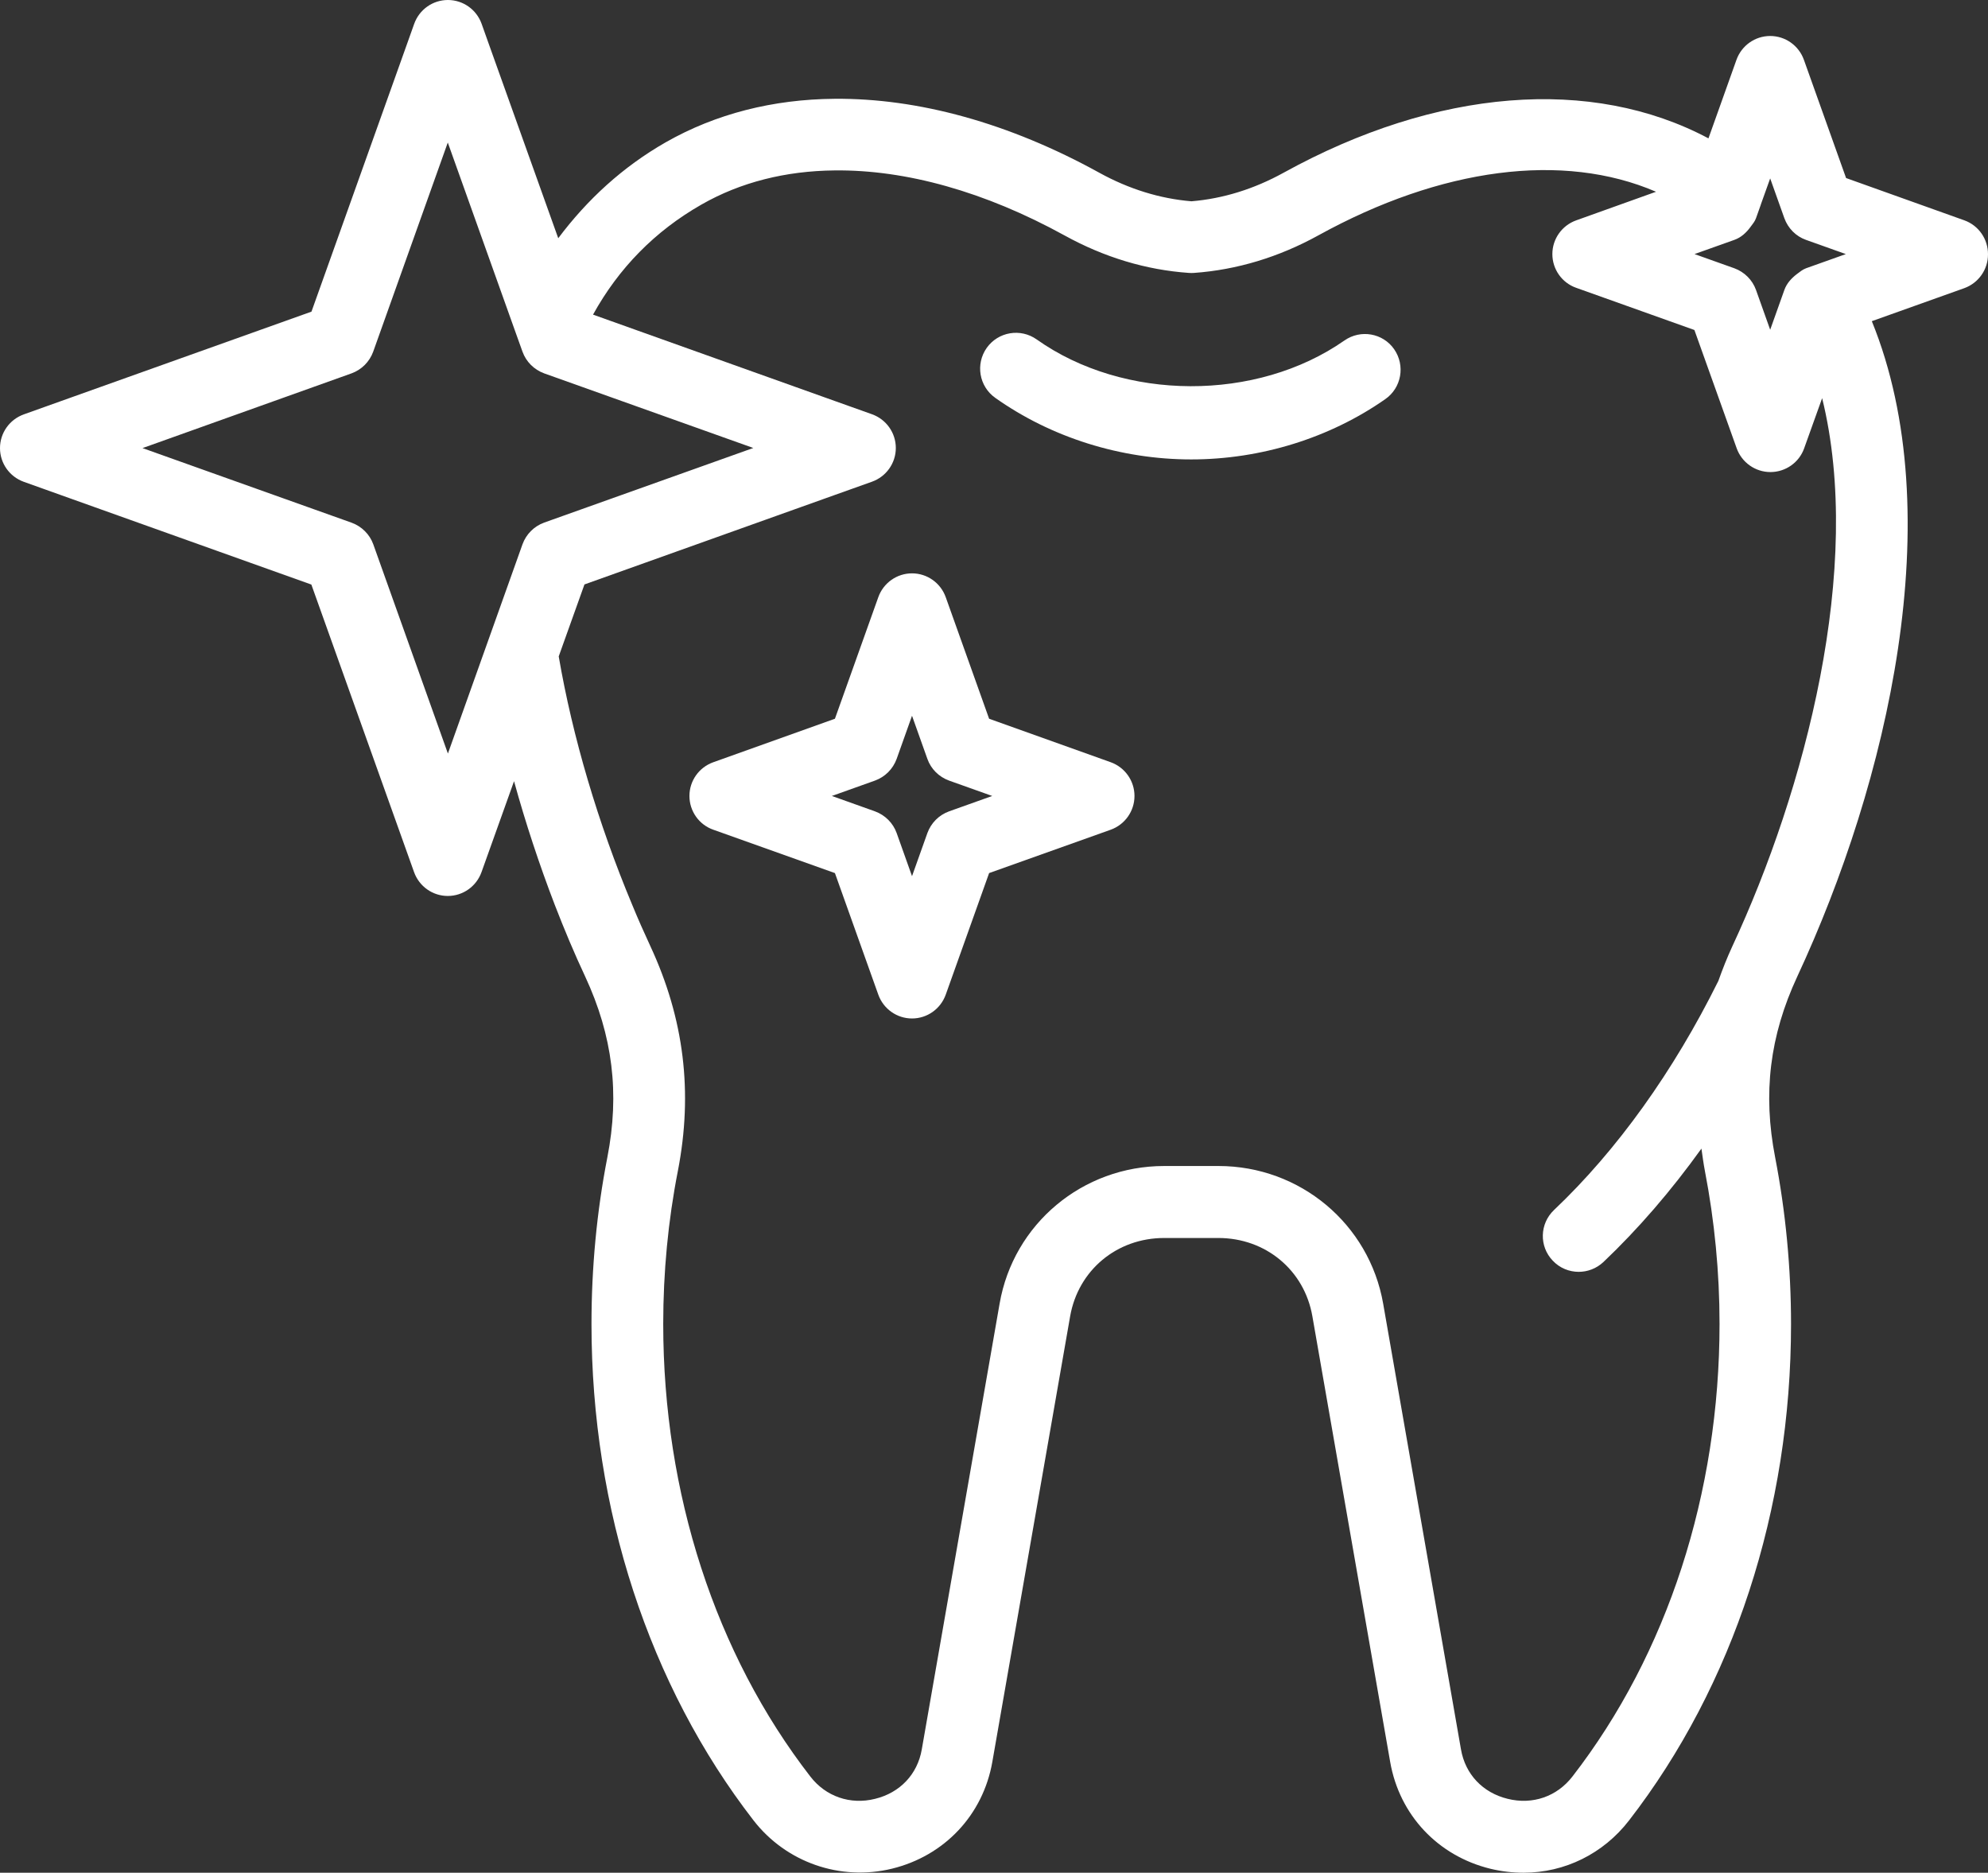 <?xml version="1.0" encoding="utf-8"?>
<!-- Generator: Adobe Illustrator 19.2.1, SVG Export Plug-In . SVG Version: 6.00 Build 0)  -->
<svg version="1.1" id="Layer_1" xmlns="http://www.w3.org/2000/svg" xmlns:xlink="http://www.w3.org/1999/xlink" x="0px" y="0px"
	 viewBox="0 0 1668.4 1571.4" style="enable-background:new 0 0 1668.4 1571.4;" xml:space="preserve">
<rect x="0" y="0" width="1668.4" height="1571.4" fill="#333333" stroke="none"/>
<style type="text/css">
	.st0{fill:#FFFFFF;}
</style>
<g>
	<path class="st0" d="M1128.3,285.7c-73.7,51.5-185,51.1-258.3-0.9c-13.6-9.6-32.3-6.4-41.9,7.1c-9.6,13.6-6.4,32.3,7.1,41.9
		c47,33.3,105.4,51.7,164.5,51.7c58.5,0,116.3-18,162.9-50.6c13.6-9.5,16.9-28.2,7.4-41.9C1160.6,279.5,1141.9,276.2,1128.3,285.7z"
		/>
	<path class="st0" d="M932.2,639.6l-102.1-36.5l-36.4-102c-4.3-12-15.6-20-28.3-20c-12.7,0-24,8-28.3,20l-36.4,102l-0.3,0.1
		l-101.8,36.4c-12,4.3-20,15.6-20,28.3c0,12.7,8,24.1,20,28.3l101.8,36.3l0.3,0.1l36.4,102c4.3,12,15.6,20,28.3,20s24-8,28.3-20
		l36.4-102l102.1-36.4c11.9-4.3,19.9-15.6,19.9-28.3S944.1,643.9,932.2,639.6z M796.5,680.8c-8.5,3.1-15.1,9.7-18.2,18.2l-12.9,36.2
		L752.5,699c-3-8.4-9.7-15.1-18.2-18.2l-33.9-12.1l-2.3-0.8l2.3-0.8l33.9-12.1c8.5-3.1,15.1-9.7,18.2-18.2l12.9-36.2l12.9,36.2
		c3,8.5,9.7,15.1,18.2,18.2l36.2,12.9L796.5,680.8z"/>
	<path class="st0" d="M1648.6,184.9l-99.3-35.5l-35.4-99.2c-4.3-12-15.6-20-28.3-20s-24,8-28.3,20l-23.5,65.9
		c-98.1-52.2-228.1-42-356.5,28.8c-24.8,13.7-50.9,21.8-77.4,24c-26.5-2.2-52.6-10.3-77.4-24c-75.8-41.8-152.1-62.6-222.1-62
		c-51.6,0.4-99.8,12.6-141.7,36.5c-36.2,20.7-65.9,48.1-90.2,80.5L410,36.3L404.2,20c-4.3-12-15.6-20-28.3-20s-24,8-28.3,20
		l-5.8,16.3l-80.4,225.2l-200,71.4L20,347.7C8,352,0,363.3,0,376s8,24,20,28.3l41.4,14.8l199.9,71.4l86.2,241.3
		c4.3,12,15.6,20,28.3,20s24-8,28.3-20l27.3-76.3c9.6,34.8,21.1,69.7,34.2,103.8c7.9,20.4,16.3,40.5,25.5,60.1
		c23.1,49.7,29.1,98,18.6,151.8c-8.9,45.6-13.3,92.6-13.3,139.8c0,155.3,48.3,303.3,136,416.5c27.3,35.2,72.7,51.1,116.2,40.5
		c44.1-10.8,76.4-45.1,84.2-89.6l65.3-373.9c6.8-38.7,39.2-65.7,78.9-65.7h45.5c39.7,0,72.2,27,78.9,65.7l65.3,374
		c7.8,44.5,40,78.8,84.2,89.6c9.2,2.2,18.5,3.3,27.7,3.3c34.7,0,67-16,88.5-43.8c87.7-113.3,136-261.2,136-416.5
		c0-47.1-4.5-94.2-13.3-139.8c-10.5-53.8-4.6-102.1,18.5-151.8c75.8-162.8,128.8-387.4,62.6-550l77.6-27.7
		c11.9-4.3,19.9-15.6,19.9-28.3C1668.5,200.6,1660.5,189.2,1648.6,184.9z M456.7,438.5c-8.5,3.1-15.1,9.7-18.2,18.2l-62.6,175.6
		l-62.6-175.5c-3-8.4-9.7-15.1-18.2-18.2L119.6,376L295,313.3c8.5-3.1,15.1-9.7,18.2-18.2l62.6-175.5l57.1,159.9l5.6,15.6
		c3,8.4,9.7,15.1,18.2,18.2l175.5,62.6L456.7,438.5z M1453.9,793.9c-4.5,9.7-8.3,19.4-11.8,29.2c-37.5,75.7-85.1,142.2-137.9,192.2
		c-12.1,11.5-12.6,30.5-1.1,42.5c5.9,6.3,13.9,9.4,21.8,9.4c7.4,0,14.8-2.7,20.7-8.2c29.2-27.7,56.8-59.7,82.3-95.2
		c0.9,6.2,1.7,12.4,2.9,18.7c8.1,41.9,12.3,85.1,12.3,128.4c0,142.1-43.8,276.9-123.4,379.7c-13,16.9-33.5,24-54.4,18.8
		c-20.9-5.1-35.6-20.6-39.2-41.5l-65.3-374c-11.7-66.9-69.8-115.5-138.2-115.5H977c-68.4,0-126.5,48.5-138.1,115.5l-65.3,374
		c-3.6,20.9-18.3,36.4-39.2,41.5c-20.8,5.2-41.4-1.9-54.4-18.8c-79.6-102.8-123.4-237.6-123.4-379.7c0-43.4,4.1-86.6,12.3-128.4
		c12.8-66,5.2-127.7-23.1-188.6c-5.3-11.4-10.4-22.9-15.2-34.6C502,691,480.5,618.4,468.9,550.8l3.6-10.1l18-50.3l209.9-75
		l31.4-11.2c12-4.3,20-15.6,20-28.3s-8-24-20-28.3l-31.4-11.2L497.7,264c21.5-39,52-70.1,90.9-92.3c32.8-18.8,70.8-28.3,111.8-28.7
		c59.8-0.7,126.2,17.8,193.1,54.6c33.2,18.3,68.3,28.9,104.3,31.4c1.4,0.1,2.9,0.1,4.3,0c36-2.6,71.1-13.2,104.3-31.5
		c103-56.8,205.4-70.2,283.4-36.6l-67,24c-12,4.3-20,15.6-20,28.3s8,24.1,20,28.3l99.2,35.4l35.5,99.3c4.3,11.9,15.6,19.9,28.3,19.9
		s24.1-8,28.3-19.9l15.1-42.1C1564.2,476,1514.8,663.1,1453.9,793.9z M1515.7,225.1c-2.9,1.1-5.2,3-7.6,4.8
		c-4.6,3.5-8.6,7.8-10.6,13.4l-11.9,33.4l-11.9-33.4c-3-8.4-9.7-15.1-18.2-18.2l-33.4-11.9l33.4-11.9c5.7-2,10.1-6.1,13.6-10.9
		c1.7-2.3,3.6-4.5,4.6-7.3l3.7-10.4l0.6-1.8l7.6-21.2l11.9,33.4c3.1,8.5,9.7,15.2,18.2,18.2l33.4,11.9L1515.7,225.1z"/>
</g>
</svg>
